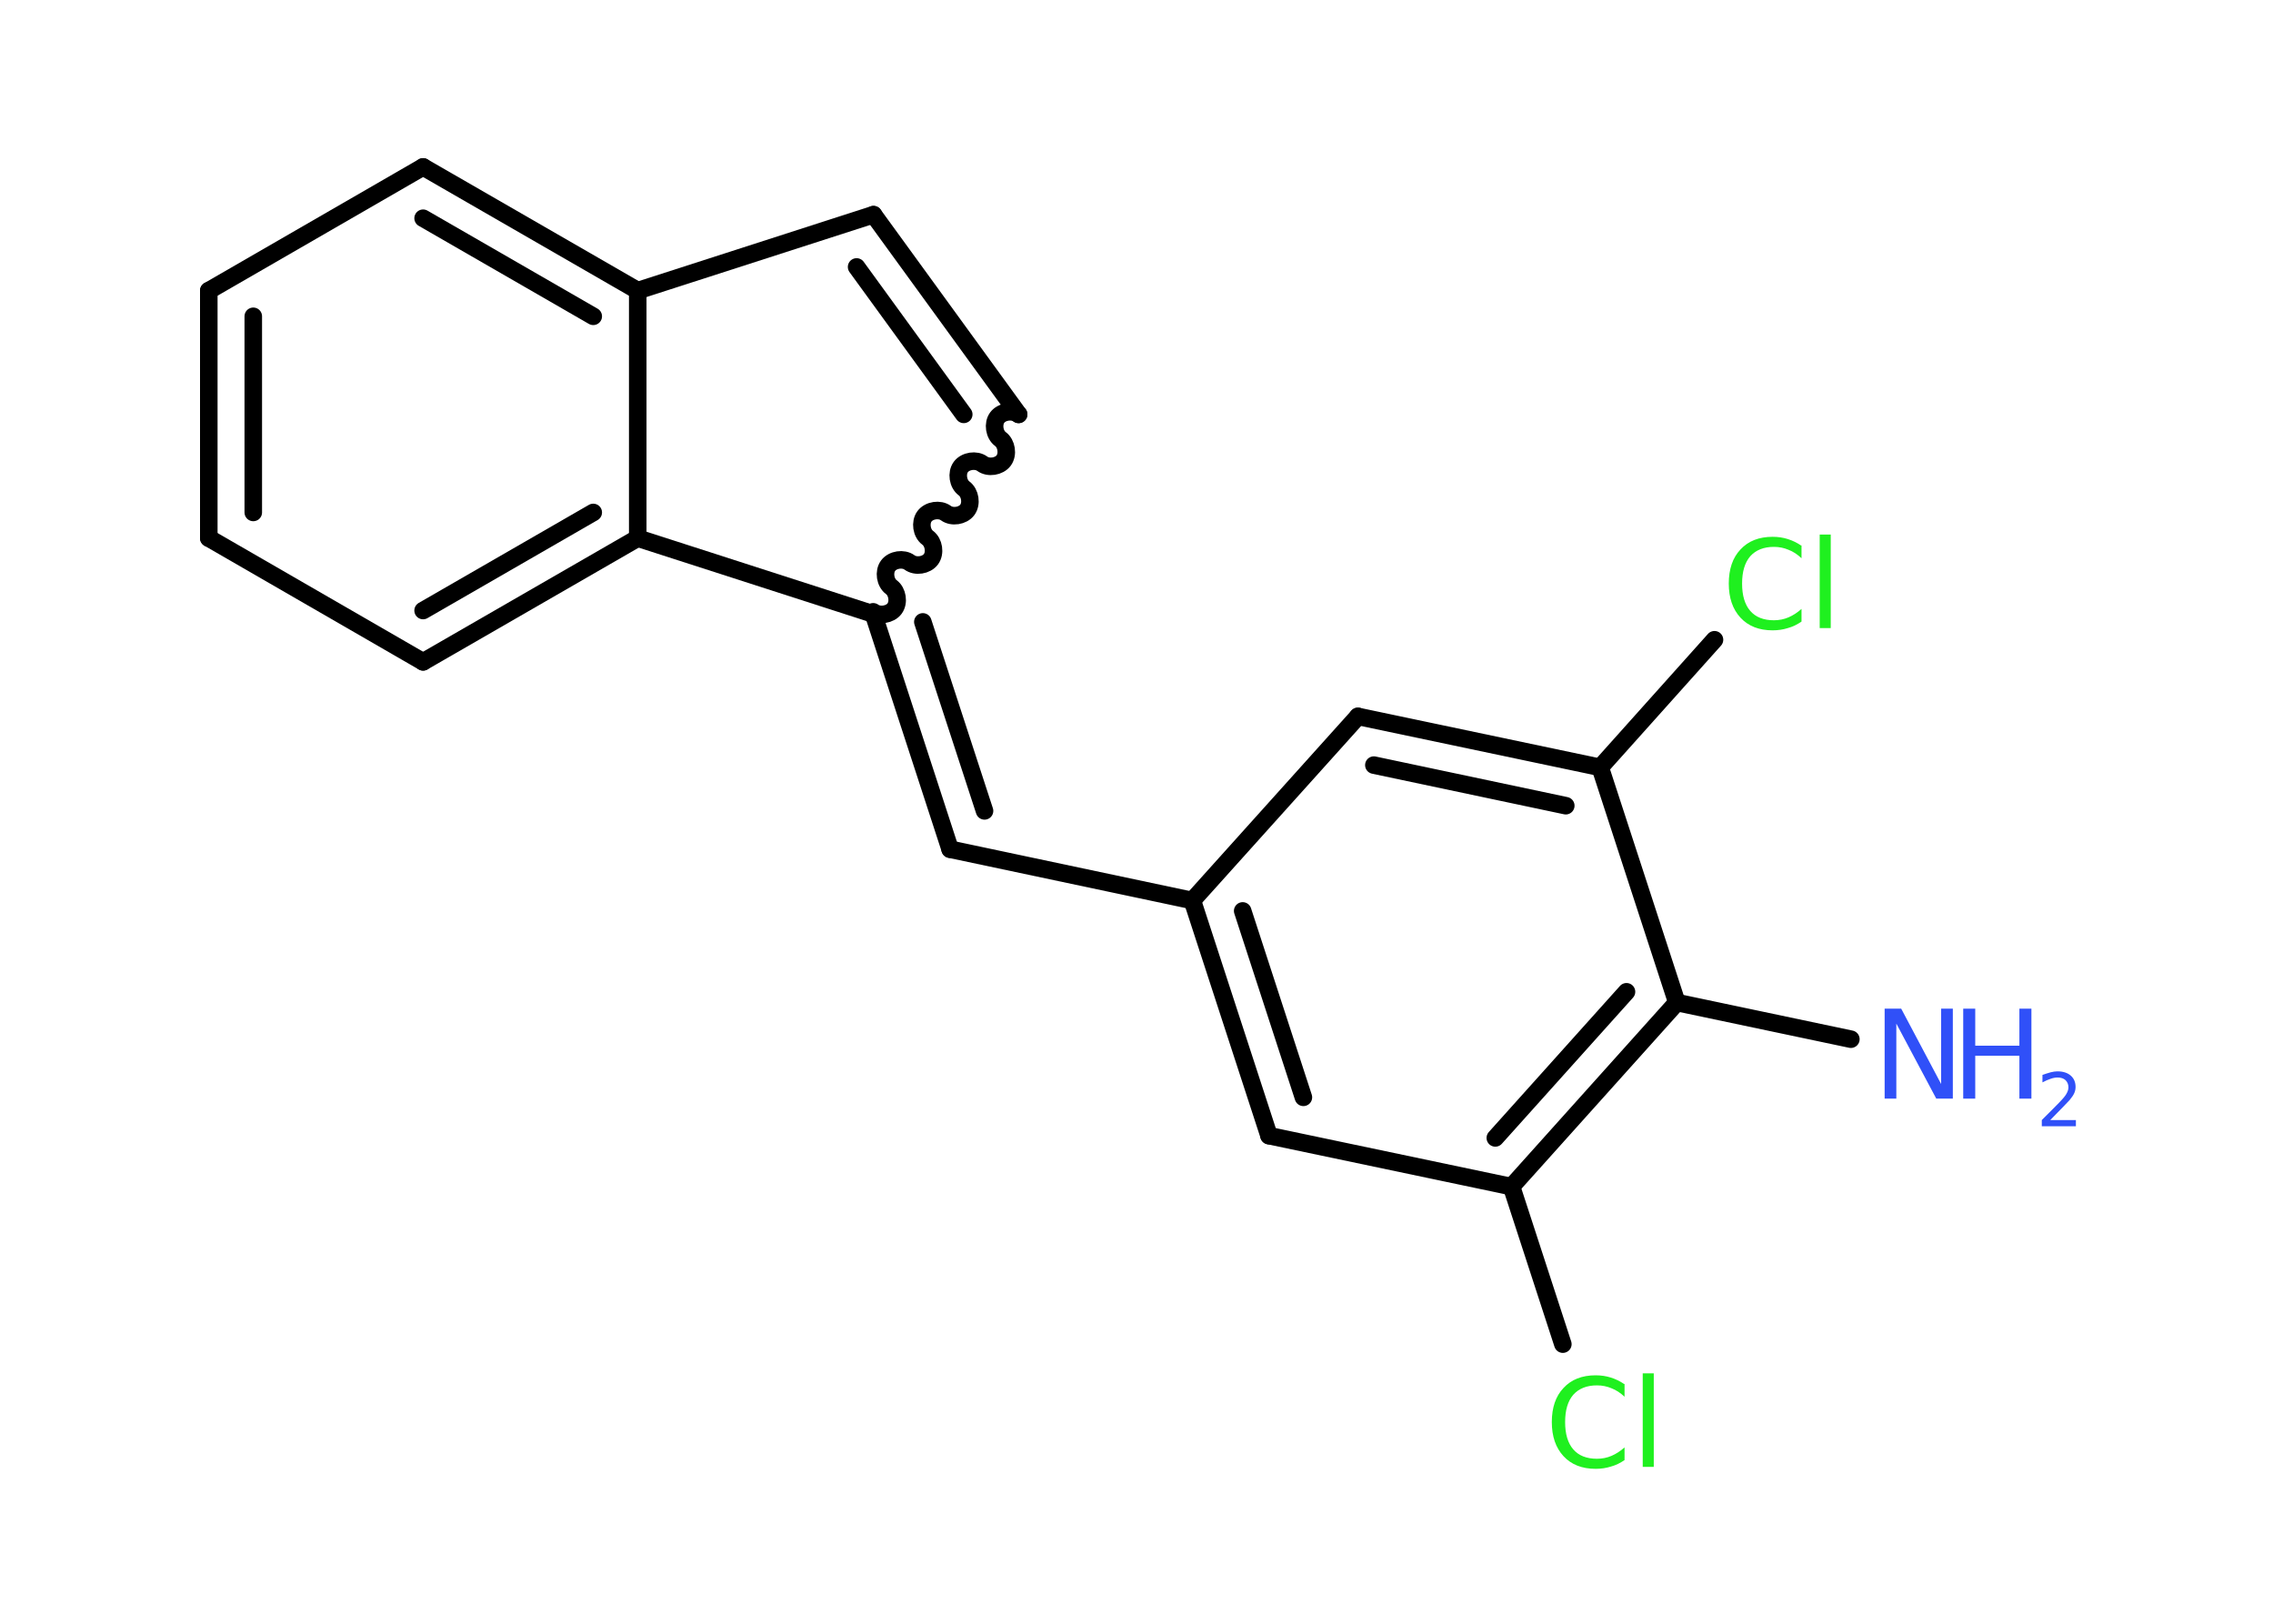 <?xml version='1.0' encoding='UTF-8'?>
<!DOCTYPE svg PUBLIC "-//W3C//DTD SVG 1.1//EN" "http://www.w3.org/Graphics/SVG/1.1/DTD/svg11.dtd">
<svg version='1.2' xmlns='http://www.w3.org/2000/svg' xmlns:xlink='http://www.w3.org/1999/xlink' width='70.0mm' height='50.0mm' viewBox='0 0 70.0 50.0'>
  <desc>Generated by the Chemistry Development Kit (http://github.com/cdk)</desc>
  <g stroke-linecap='round' stroke-linejoin='round' stroke='#000000' stroke-width='.54' fill='#3050F8'>
    <rect x='.0' y='.0' width='70.0' height='50.0' fill='#FFFFFF' stroke='none'/>
    <g id='mol1' class='mol'>
      <line id='mol1bnd1' class='bond' x1='57.0' y1='32.0' x2='51.64' y2='30.87'/>
      <g id='mol1bnd2' class='bond'>
        <line x1='46.55' y1='36.54' x2='51.64' y2='30.87'/>
        <line x1='46.05' y1='35.04' x2='50.09' y2='30.54'/>
      </g>
      <line id='mol1bnd3' class='bond' x1='46.55' y1='36.54' x2='48.13' y2='41.39'/>
      <line id='mol1bnd4' class='bond' x1='46.55' y1='36.54' x2='39.08' y2='34.97'/>
      <g id='mol1bnd5' class='bond'>
        <line x1='36.72' y1='27.73' x2='39.08' y2='34.97'/>
        <line x1='38.27' y1='28.05' x2='40.14' y2='33.79'/>
      </g>
      <line id='mol1bnd6' class='bond' x1='36.72' y1='27.73' x2='29.26' y2='26.15'/>
      <g id='mol1bnd7' class='bond'>
        <line x1='29.26' y1='26.15' x2='26.9' y2='18.91'/>
        <line x1='30.32' y1='24.97' x2='28.42' y2='19.15'/>
      </g>
      <path id='mol1bnd8' class='bond' d='M31.37 12.76c-.19 -.14 -.52 -.09 -.66 .1c-.14 .19 -.09 .52 .1 .66c.19 .14 .24 .47 .1 .66c-.14 .19 -.47 .24 -.66 .1c-.19 -.14 -.52 -.09 -.66 .1c-.14 .19 -.09 .52 .1 .66c.19 .14 .24 .47 .1 .66c-.14 .19 -.47 .24 -.66 .1c-.19 -.14 -.52 -.09 -.66 .1c-.14 .19 -.09 .52 .1 .66c.19 .14 .24 .47 .1 .66c-.14 .19 -.47 .24 -.66 .1c-.19 -.14 -.52 -.09 -.66 .1c-.14 .19 -.09 .52 .1 .66c.19 .14 .24 .47 .1 .66c-.14 .19 -.47 .24 -.66 .1' fill='none' stroke='#000000' stroke-width='.54'/>
      <g id='mol1bnd9' class='bond'>
        <line x1='31.37' y1='12.76' x2='26.9' y2='6.61'/>
        <line x1='29.68' y1='12.76' x2='26.38' y2='8.22'/>
      </g>
      <line id='mol1bnd10' class='bond' x1='26.9' y1='6.61' x2='19.64' y2='8.95'/>
      <g id='mol1bnd11' class='bond'>
        <line x1='19.64' y1='8.95' x2='13.03' y2='5.14'/>
        <line x1='18.27' y1='9.74' x2='13.03' y2='6.72'/>
      </g>
      <line id='mol1bnd12' class='bond' x1='13.03' y1='5.14' x2='6.43' y2='8.95'/>
      <g id='mol1bnd13' class='bond'>
        <line x1='6.43' y1='8.95' x2='6.43' y2='16.57'/>
        <line x1='7.8' y1='9.74' x2='7.8' y2='15.78'/>
      </g>
      <line id='mol1bnd14' class='bond' x1='6.43' y1='16.57' x2='13.03' y2='20.38'/>
      <g id='mol1bnd15' class='bond'>
        <line x1='13.03' y1='20.38' x2='19.64' y2='16.57'/>
        <line x1='13.03' y1='18.8' x2='18.27' y2='15.78'/>
      </g>
      <line id='mol1bnd16' class='bond' x1='19.64' y1='8.95' x2='19.64' y2='16.57'/>
      <line id='mol1bnd17' class='bond' x1='26.9' y1='18.91' x2='19.64' y2='16.57'/>
      <line id='mol1bnd18' class='bond' x1='36.72' y1='27.73' x2='41.82' y2='22.06'/>
      <g id='mol1bnd19' class='bond'>
        <line x1='49.28' y1='23.63' x2='41.82' y2='22.06'/>
        <line x1='48.22' y1='24.81' x2='42.31' y2='23.56'/>
      </g>
      <line id='mol1bnd20' class='bond' x1='51.64' y1='30.87' x2='49.28' y2='23.63'/>
      <line id='mol1bnd21' class='bond' x1='49.28' y1='23.63' x2='52.8' y2='19.7'/>
      <g id='mol1atm1' class='atom'>
        <path d='M58.05 31.06h.5l1.23 2.32v-2.32h.36v2.77h-.51l-1.23 -2.31v2.31h-.36v-2.77z' stroke='none'/>
        <path d='M60.46 31.06h.37v1.14h1.36v-1.14h.37v2.77h-.37v-1.32h-1.36v1.32h-.37v-2.77z' stroke='none'/>
        <path d='M63.15 34.49h.78v.19h-1.05v-.19q.13 -.13 .35 -.35q.22 -.22 .28 -.29q.11 -.12 .15 -.21q.04 -.08 .04 -.16q.0 -.13 -.09 -.22q-.09 -.08 -.24 -.08q-.11 .0 -.22 .04q-.12 .04 -.25 .11v-.23q.14 -.05 .25 -.08q.12 -.03 .21 -.03q.26 .0 .41 .13q.15 .13 .15 .35q.0 .1 -.04 .19q-.04 .09 -.14 .21q-.03 .03 -.18 .19q-.15 .15 -.42 .43z' stroke='none'/>
      </g>
      <path id='mol1atm4' class='atom' d='M50.03 42.61v.4q-.19 -.18 -.4 -.26q-.21 -.09 -.45 -.09q-.47 .0 -.73 .29q-.25 .29 -.25 .84q.0 .55 .25 .84q.25 .29 .73 .29q.24 .0 .45 -.09q.21 -.09 .4 -.26v.39q-.2 .14 -.42 .2q-.22 .07 -.47 .07q-.63 .0 -.99 -.39q-.36 -.39 -.36 -1.05q.0 -.67 .36 -1.05q.36 -.39 .99 -.39q.25 .0 .47 .07q.22 .07 .41 .2zM50.59 42.29h.34v2.88h-.34v-2.88z' stroke='none' fill='#1FF01F'/>
      <path id='mol1atm19' class='atom' d='M55.48 16.79v.4q-.19 -.18 -.4 -.26q-.21 -.09 -.45 -.09q-.47 .0 -.73 .29q-.25 .29 -.25 .84q.0 .55 .25 .84q.25 .29 .73 .29q.24 .0 .45 -.09q.21 -.09 .4 -.26v.39q-.2 .14 -.42 .2q-.22 .07 -.47 .07q-.63 .0 -.99 -.39q-.36 -.39 -.36 -1.05q.0 -.67 .36 -1.05q.36 -.39 .99 -.39q.25 .0 .47 .07q.22 .07 .41 .2zM56.04 16.46h.34v2.88h-.34v-2.88z' stroke='none' fill='#1FF01F'/>
    </g>
  </g>
</svg>
